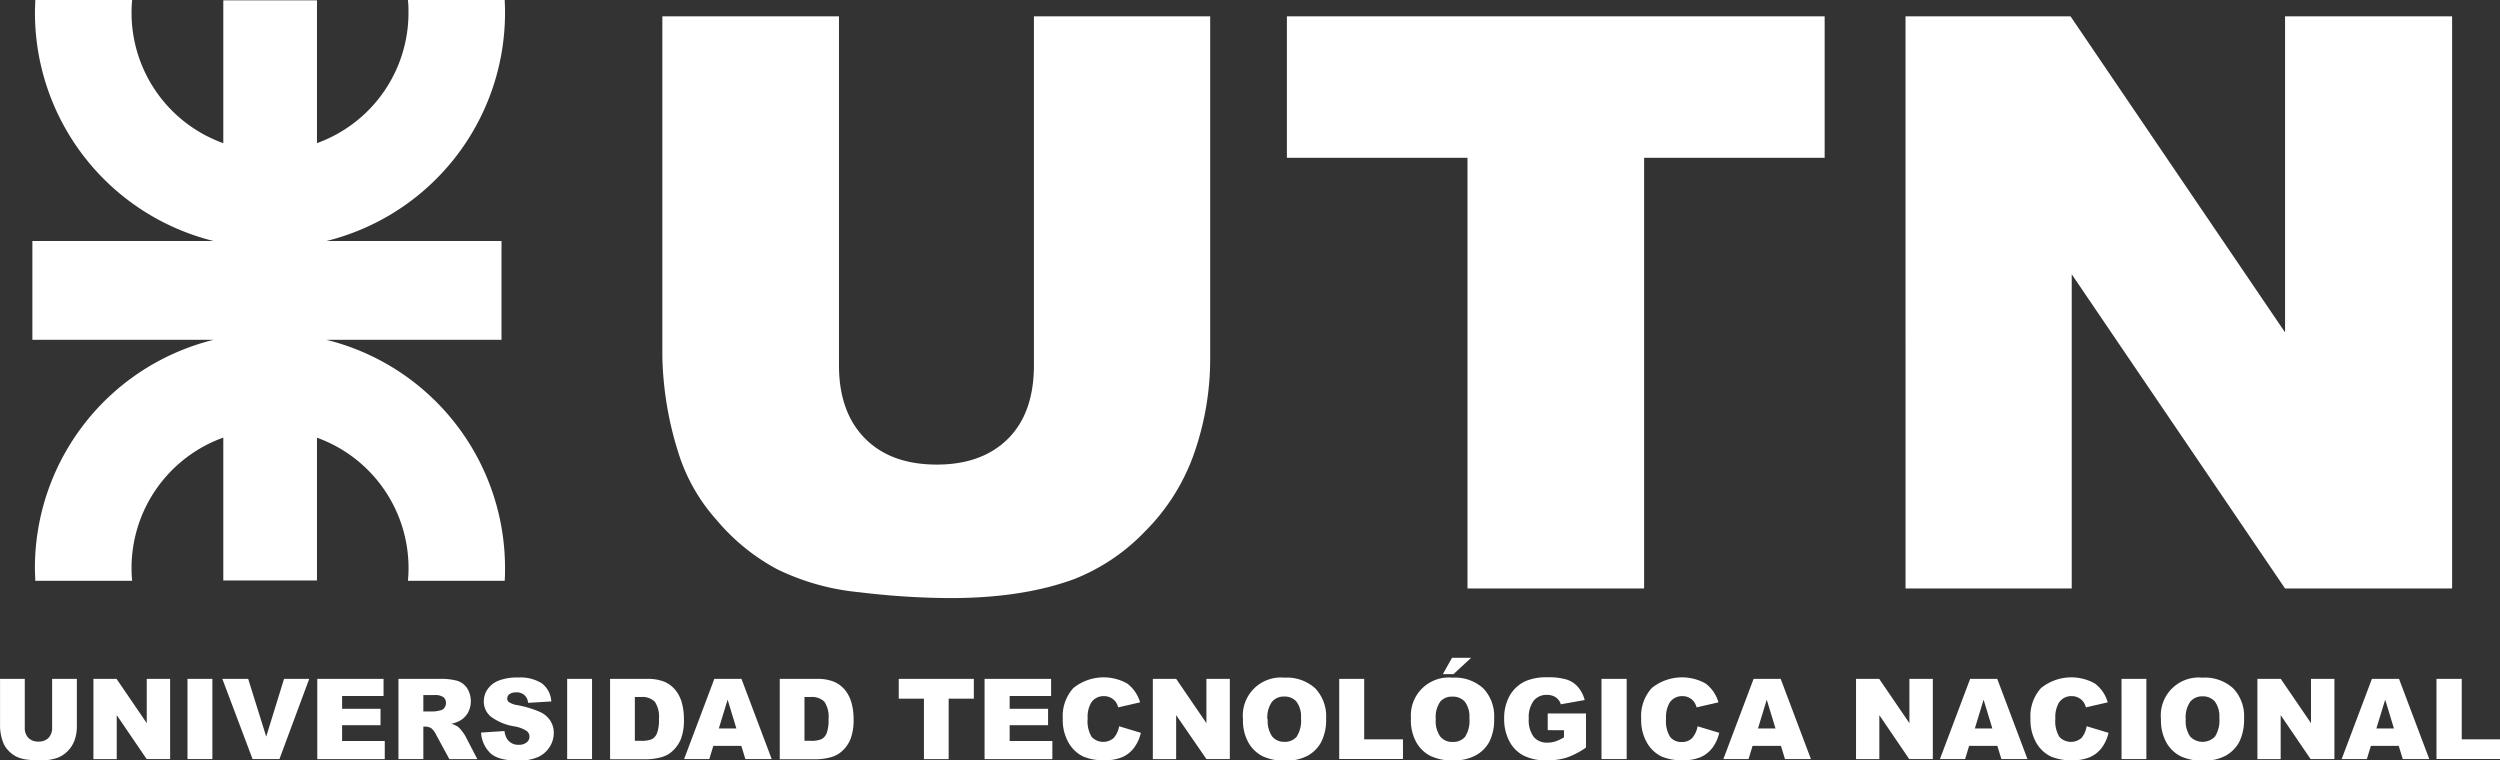 <svg xmlns="http://www.w3.org/2000/svg" viewBox="0 0 496.41 150.99"><rect x="0" y="0" width="496.41" height="150.99" fill="#333333" stroke="none"/><defs><style>.cls-1{fill:#fff;fill-rule:evenodd;}</style></defs><g id="Capa_2" data-name="Capa 2"><g id="Capa_1-2" data-name="Capa 1"><path class="cls-1" d="M10.34,134.8h4.92v9.48a8.13,8.13,0,0,1-.44,2.67,6,6,0,0,1-1.38,2.19,5.55,5.55,0,0,1-2,1.32A10.07,10.07,0,0,1,8,151a23.7,23.7,0,0,1-2.54-.16,6.73,6.73,0,0,1-2.3-.65,5.83,5.83,0,0,1-1.69-1.37,4.86,4.86,0,0,1-1-1.83,9.36,9.36,0,0,1-.46-2.7V134.8H4.92v9.71a2.79,2.79,0,0,0,.71,2,2.7,2.7,0,0,0,2,.74,2.68,2.68,0,0,0,2-.73,2.76,2.76,0,0,0,.72-2V134.8Zm8.21,0h4.59l6,8.79V134.8h4.64v15.92H29.12L23.18,142v8.74H18.55V134.8Zm18.68,0h4.94v15.92H37.23V134.8Zm6.9,0h5.15l3.58,11.46L56.4,134.8h5l-5.91,15.92H50.15l-6-15.92Zm18.86,0H76.16v3.4H67.93v2.54h7.63V144H67.93v3.14H76.4v3.6H63V134.8Zm16.13,15.92V134.8h8.2a12,12,0,0,1,3.49.39,3.74,3.74,0,0,1,1.94,1.45,4.88,4.88,0,0,1,.17,4.87,4.32,4.32,0,0,1-1.55,1.57,6.2,6.2,0,0,1-1.73.63,5,5,0,0,1,1.28.59,4.66,4.66,0,0,1,.78.83,7.12,7.12,0,0,1,.69,1l2.39,4.6H89.22l-2.63-4.85a3.71,3.71,0,0,0-.89-1.23,2.11,2.11,0,0,0-1.21-.37h-.43v6.45Zm4.94-9.45h2.08a7,7,0,0,0,1.3-.22,1.25,1.25,0,0,0,.8-.5,1.47,1.47,0,0,0,.31-.93,1.44,1.44,0,0,0-.49-1.18,2.9,2.9,0,0,0-1.84-.42H84.06v3.25Zm11.45,4.19,4.67-.3a3.51,3.51,0,0,0,.62,1.73,2.61,2.61,0,0,0,2.17,1,2.38,2.38,0,0,0,1.62-.49,1.43,1.43,0,0,0,0-2.25,6.34,6.34,0,0,0-2.52-.93,10.59,10.59,0,0,1-4.61-1.93,3.86,3.86,0,0,1-1.39-3.07,4.2,4.2,0,0,1,.71-2.31A4.78,4.78,0,0,1,99,135.15a10.13,10.13,0,0,1,3.92-.62,8,8,0,0,1,4.65,1.14,4.87,4.87,0,0,1,1.9,3.61l-4.62.28a2.17,2.17,0,0,0-2.41-2.07,2,2,0,0,0-1.3.36,1.14,1.14,0,0,0-.43.89.9.9,0,0,0,.35.68,4.13,4.13,0,0,0,1.65.59,20.63,20.63,0,0,1,4.61,1.4,4.83,4.83,0,0,1,2,1.77,4.42,4.42,0,0,1,.64,2.36,5.07,5.07,0,0,1-.85,2.82,5.28,5.28,0,0,1-2.37,2,9.43,9.43,0,0,1-3.83.67c-2.7,0-4.58-.52-5.62-1.56a6.21,6.21,0,0,1-1.77-4Zm17.11-10.66h4.94v15.92h-4.94V134.8Zm8.52,0h7.32a8.82,8.82,0,0,1,3.49.58,5.85,5.85,0,0,1,2.2,1.69,6.93,6.93,0,0,1,1.26,2.55,11.87,11.87,0,0,1,.39,3.08,10.61,10.61,0,0,1-.58,4,6.64,6.64,0,0,1-1.61,2.36,5.23,5.23,0,0,1-2.22,1.27,11.4,11.4,0,0,1-2.93.43h-7.32V134.8Zm4.92,3.6v8.7h1.21a5.25,5.25,0,0,0,2.2-.34,2.37,2.37,0,0,0,1-1.2,7.41,7.41,0,0,0,.37-2.76,5.4,5.4,0,0,0-.82-3.47,3.54,3.54,0,0,0-2.75-.93Zm21.16,9.7h-5.58l-.8,2.62h-5l6-15.92h5.39l6,15.92H148l-.8-2.62Zm-1-3.45-1.74-5.72-1.75,5.72Zm8.61-9.85h7.31a8.75,8.75,0,0,1,3.49.58,5.89,5.89,0,0,1,2.21,1.69,7.07,7.07,0,0,1,1.25,2.55,11.45,11.45,0,0,1,.4,3.08,10.58,10.58,0,0,1-.59,4,6.39,6.39,0,0,1-1.61,2.36,5.23,5.23,0,0,1-2.22,1.27,11.28,11.28,0,0,1-2.93.43h-7.31V134.8Zm4.91,3.6v8.7h1.21a5.22,5.22,0,0,0,2.2-.34,2.34,2.34,0,0,0,1-1.2,7.41,7.41,0,0,0,.37-2.76,5.39,5.39,0,0,0-.83-3.47,3.52,3.52,0,0,0-2.75-.93Zm18.63-3.6h15v3.93h-5v12h-4.91v-12h-5V134.8Zm17.17,0h13.17v3.4h-8.23v2.54h7.63V144h-7.63v3.14h8.48v3.6H195.5V134.8Zm26.68,9.41,4.31,1.3a7.84,7.84,0,0,1-1.37,3,5.85,5.85,0,0,1-2.32,1.83,8.72,8.72,0,0,1-3.53.62,10.29,10.29,0,0,1-4.24-.75,6.71,6.71,0,0,1-2.84-2.66,8.93,8.93,0,0,1-1.2-4.86,8.28,8.28,0,0,1,2.1-6.07,9.58,9.58,0,0,1,10.69-.9,7.17,7.17,0,0,1,2.56,3.74l-4.34,1a3.54,3.54,0,0,0-.48-1.06,2.85,2.85,0,0,0-2.35-1.17,2.9,2.9,0,0,0-2.57,1.34,5.71,5.71,0,0,0-.67,3.13,5.94,5.94,0,0,0,.8,3.63,3.17,3.17,0,0,0,4.4.18,4.88,4.88,0,0,0,1.05-2.29Zm6.73-9.41h4.6l6,8.79V134.8h4.65v15.92h-4.65L233.54,142v8.74h-4.63V134.8Zm17.86,8a7.55,7.55,0,0,1,8.23-8.24,8.36,8.36,0,0,1,6.13,2.13,8.08,8.08,0,0,1,2.15,6,9.76,9.76,0,0,1-.94,4.58,6.74,6.74,0,0,1-2.72,2.78,9,9,0,0,1-4.43,1,10.25,10.25,0,0,1-4.46-.86,6.76,6.76,0,0,1-2.86-2.71,9,9,0,0,1-1.1-4.65Zm4.92,0a5.3,5.3,0,0,0,.9,3.46A3,3,0,0,0,255,147.3a3.06,3.06,0,0,0,2.46-1,5.89,5.89,0,0,0,.87-3.71,4.89,4.89,0,0,0-.91-3.28,3.09,3.09,0,0,0-2.46-1,3,3,0,0,0-2.4,1.06,5.34,5.34,0,0,0-.9,3.48Zm14.23-8h4.92v12h7.7v3.91H265.92V134.8Zm14.22,8a7.53,7.53,0,0,1,8.22-8.24,8.34,8.34,0,0,1,6.13,2.13,8,8,0,0,1,2.15,6,9.76,9.76,0,0,1-.94,4.58A6.72,6.72,0,0,1,293,150a9,9,0,0,1-4.43,1,10.22,10.22,0,0,1-4.46-.86,6.71,6.71,0,0,1-2.86-2.71,9,9,0,0,1-1.1-4.65Zm4.91,0a5.3,5.3,0,0,0,.9,3.46,3,3,0,0,0,2.45,1.06,3.08,3.08,0,0,0,2.46-1,5.89,5.89,0,0,0,.87-3.71,4.94,4.94,0,0,0-.91-3.28,3.13,3.13,0,0,0-2.47-1A3,3,0,0,0,286,139.3a5.28,5.28,0,0,0-.91,3.48Zm3.23-12.19h3.8l-3.51,3.25h-2.11l1.82-3.25Zm19,14.37v-3.31h7.6v6.77a15.61,15.61,0,0,1-3.86,2,13,13,0,0,1-4,.54,9.6,9.6,0,0,1-4.62-1,6.63,6.63,0,0,1-2.77-2.87,9.43,9.43,0,0,1-1-4.39,9.2,9.2,0,0,1,1.07-4.53,7,7,0,0,1,3.15-2.93,10.32,10.32,0,0,1,4.36-.77,12.16,12.16,0,0,1,3.94.48,5,5,0,0,1,2.17,1.48,6.54,6.54,0,0,1,1.3,2.55l-4.74.85a2.56,2.56,0,0,0-1-1.39,3.1,3.1,0,0,0-1.79-.48,3.22,3.22,0,0,0-2.57,1.13,5.38,5.38,0,0,0-1,3.55,5.57,5.57,0,0,0,1,3.69,3.39,3.39,0,0,0,2.7,1.11,5.17,5.17,0,0,0,1.58-.24,9.1,9.1,0,0,0,1.71-.81V145ZM318,134.8H323v15.92H318V134.8Zm19.06,9.41,4.32,1.3a8,8,0,0,1-1.37,3,6,6,0,0,1-2.32,1.83,8.76,8.76,0,0,1-3.53.62,10.34,10.34,0,0,1-4.25-.75,6.82,6.82,0,0,1-2.84-2.66,9,9,0,0,1-1.19-4.86,8.28,8.28,0,0,1,2.1-6.07,9.58,9.58,0,0,1,10.69-.9,7.1,7.1,0,0,1,2.55,3.74l-4.33,1a4.13,4.13,0,0,0-.48-1.06,3,3,0,0,0-1-.86,2.84,2.84,0,0,0-1.34-.31,2.9,2.9,0,0,0-2.57,1.34,5.7,5.7,0,0,0-.68,3.13,5.93,5.93,0,0,0,.81,3.63,2.78,2.78,0,0,0,2.26,1,2.73,2.73,0,0,0,2.13-.8,4.79,4.79,0,0,0,1.05-2.29Zm16.49,3.89H348l-.8,2.62h-5l6-15.92h5.38l6,15.92h-5.15l-.8-2.62Zm-1-3.45-1.74-5.72-1.74,5.72Zm16-9.85h4.59l6,8.79V134.8h4.65v15.92H379.1L373.17,142v8.74h-4.63V134.8Zm28.06,13.3H391l-.8,2.62h-5l6-15.92h5.38l6,15.92H397.4l-.8-2.62Zm-1-3.45-1.74-5.72-1.74,5.72Zm18.75-.44,4.32,1.3a8,8,0,0,1-1.37,3,5.92,5.92,0,0,1-2.32,1.83,8.76,8.76,0,0,1-3.53.62,10.34,10.34,0,0,1-4.25-.75,6.82,6.82,0,0,1-2.84-2.66,9,9,0,0,1-1.19-4.86,8.28,8.28,0,0,1,2.1-6.07,9.58,9.58,0,0,1,10.69-.9,7.1,7.1,0,0,1,2.55,3.74l-4.33,1a3.81,3.81,0,0,0-.48-1.06,3,3,0,0,0-1-.86,2.84,2.84,0,0,0-1.34-.31,2.9,2.9,0,0,0-2.57,1.34,5.7,5.7,0,0,0-.68,3.13,5.93,5.93,0,0,0,.81,3.63,3.17,3.17,0,0,0,4.4.18,4.79,4.79,0,0,0,1-2.29Zm6.9-9.41h4.93v15.92h-4.93V134.8Zm7.83,8a7.53,7.53,0,0,1,8.23-8.24,8.31,8.31,0,0,1,6.12,2.13,8,8,0,0,1,2.15,6,9.9,9.9,0,0,1-.93,4.58,6.8,6.8,0,0,1-2.72,2.78,9,9,0,0,1-4.43,1,10.22,10.22,0,0,1-4.46-.86,6.71,6.71,0,0,1-2.86-2.71,9,9,0,0,1-1.1-4.65Zm4.92,0a5.36,5.36,0,0,0,.89,3.46,3.41,3.41,0,0,0,4.91,0,5.89,5.89,0,0,0,.87-3.71,4.94,4.94,0,0,0-.91-3.28,3.13,3.13,0,0,0-2.47-1,3,3,0,0,0-2.39,1.06,5.34,5.34,0,0,0-.9,3.48Zm14.28-8h4.59l6,8.79V134.8h4.65v15.92H458.8L452.86,142v8.74h-4.62V134.8Zm28.06,13.3h-5.58l-.8,2.62h-5l6-15.92h5.39l6,15.92H477.1l-.8-2.62Zm-1-3.45-1.74-5.72-1.75,5.72Zm8.54-9.85h4.92v12h7.69v3.91H483.8V134.8ZM205.23,3.24H240.3V70.91a57,57,0,0,1-3.15,19,41,41,0,0,1-9.84,15.66,39.46,39.46,0,0,1-14,9.41q-10.23,3.77-24.57,3.78a155.3,155.3,0,0,1-18.08-1.16,47.23,47.23,0,0,1-16.4-4.6,40.77,40.77,0,0,1-12-9.79,35.92,35.92,0,0,1-7.49-13.09,67.7,67.7,0,0,1-3.25-19.2V3.24h35.07V72.53q0,9.27,5.13,14.49t14.28,5.23q9,0,14.17-5.15c3.41-3.41,5.13-8.28,5.13-14.57V3.24Zm50.3,0H362.31V31.33H326.46v85.52H291.39V31.33H255.53V3.24Zm122.84,0h32.76L453.73,66V3.24H486.9V116.85H453.73L411.37,54.46v62.39h-33V3.24ZM6.43,47.86h36A46.69,46.69,0,0,1,6.94,2.54C6.94,1.69,7,.84,7,0H26.24c-.08.84-.12,1.69-.12,2.54A27.5,27.5,0,0,0,44.34,28.43V.07h18.6V28.42A27.51,27.51,0,0,0,81.11,2.54c0-.85,0-1.7-.12-2.54h19.22c.05.84.07,1.69.07,2.54A46.69,46.69,0,0,1,64.8,47.86H99.58V67.47H64.8a46.67,46.67,0,0,1,35.48,45.31c0,.86,0,1.71-.07,2.55H81q.12-1.26.12-2.55A27.51,27.51,0,0,0,62.94,86.91v28.35H44.34V86.89a27.51,27.51,0,0,0-18.22,25.89q0,1.29.12,2.55H7c0-.84-.07-1.69-.07-2.55A46.68,46.68,0,0,1,42.43,67.47h-36Z"/></g></g></svg>